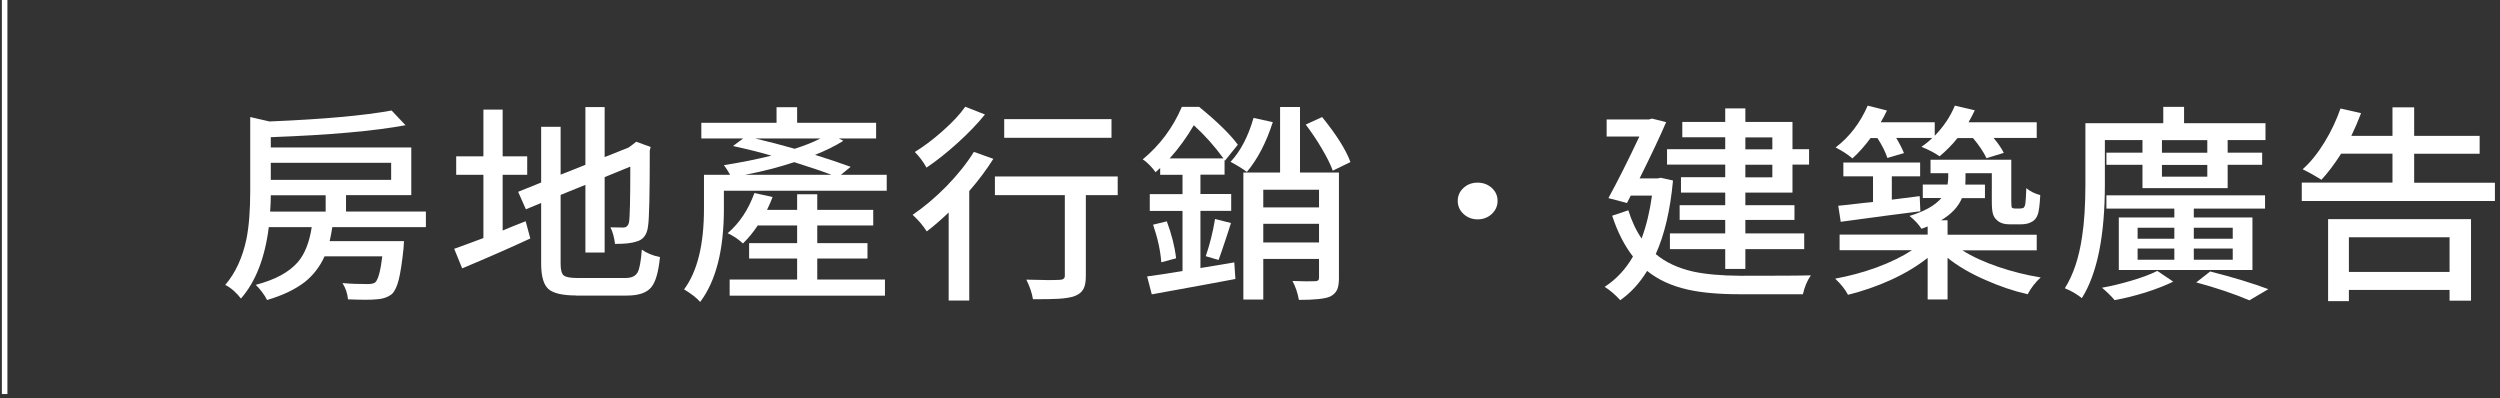 <svg width="226" height="36" viewBox="0 0 226 36" fill="none" xmlns="http://www.w3.org/2000/svg">
<rect x="0" y="0" width="226" height="36" fill="#333333" stroke="none"/>
<path d="M31.46 27.07C31.41 26.52 31.24 26.03 30.96 25.59C31.6 25.65 32.35 25.68 33.22 25.68C33.55 25.68 33.79 25.63 33.92 25.53C34.19 25.28 34.4 24.49 34.56 23.17H29.34C28.93 24.09 28.33 24.87 27.56 25.49C26.69 26.16 25.55 26.71 24.14 27.12C24.05 26.92 23.9 26.68 23.69 26.4C23.48 26.12 23.29 25.91 23.12 25.75C24.87 25.29 26.13 24.61 26.92 23.7C27.55 22.97 27.97 21.91 28.18 20.53H24.3C23.95 23.32 23.11 25.47 21.78 26.99C21.63 26.79 21.43 26.56 21.16 26.31C20.85 26.04 20.59 25.86 20.36 25.76C21.29 24.67 21.93 23.28 22.28 21.6C22.51 20.46 22.62 19.02 22.62 17.27V10.58L24.36 10.98C29.21 10.78 32.89 10.45 35.4 9.99L36.66 11.32C33.79 11.85 29.73 12.21 24.48 12.4V13.33H37.18V17.64H31.28V19.12H38.5V20.53H30.04C29.97 21 29.89 21.42 29.8 21.8H36.52C36.51 22.02 36.49 22.23 36.48 22.45C36.35 23.72 36.2 24.66 36.05 25.27C35.9 25.88 35.69 26.32 35.44 26.57C35.09 26.86 34.61 27.03 34 27.06C33.57 27.11 32.73 27.11 31.46 27.06V27.07ZM24.42 19.13H29.44V17.65H24.48C24.48 18.12 24.46 18.61 24.42 19.13ZM24.48 16.26H35.36V14.72H24.48V16.26Z" fill="white"/>
<path d="M41.78 24.26L41.06 22.49C41.67 22.28 42.55 21.95 43.7 21.52V15.8H41.24V14.13H43.7V9.91H45.44V14.13H47.66V15.8H45.44V20.84C45.97 20.61 46.67 20.33 47.52 20L47.94 21.56C45.97 22.47 43.91 23.37 41.78 24.26ZM52.08 26.71C50.84 26.71 50 26.51 49.57 26.12C49.14 25.73 48.92 24.97 48.92 23.84V18.35L47.54 18.92L46.84 17.34L48.92 16.5V11.46H50.68V15.79L52.92 14.9V9.68H54.66V14.2L56.84 13.33L57.2 13.06L57.52 12.81L58.82 13.29L58.74 13.59C58.74 17.52 58.69 19.81 58.58 20.47C58.49 21.23 58.13 21.69 57.52 21.84C57.12 21.98 56.48 22.05 55.6 22.05C55.52 21.43 55.38 20.93 55.18 20.55C55.46 20.56 55.85 20.57 56.34 20.57C56.62 20.57 56.79 20.41 56.86 20.1C56.94 19.73 56.98 18.05 56.98 15.06L54.66 16.01V22.83H52.92V16.71L50.68 17.62V23.85C50.68 24.38 50.77 24.73 50.95 24.89C51.13 25.05 51.54 25.13 52.18 25.13H56.56C57.09 25.13 57.45 24.96 57.64 24.62C57.81 24.32 57.94 23.63 58.02 22.57C58.5 22.9 59.05 23.12 59.66 23.24C59.53 24.58 59.27 25.49 58.88 25.96C58.47 26.47 57.73 26.72 56.66 26.72H52.08V26.71Z" fill="white"/>
<path d="M63.3 27.3C62.98 26.93 62.49 26.55 61.84 26.16C63.04 24.55 63.64 22.12 63.64 18.86V15.8H66C65.79 15.42 65.6 15.13 65.44 14.93C66.97 14.69 68.41 14.4 69.74 14.07C68.79 13.79 67.63 13.5 66.26 13.2L67.18 12.52H63.4V11.1H70.2V9.69H72.06V11.1H79.2V12.52H75.84L76.24 12.73C75.51 13.19 74.65 13.61 73.68 14C74.87 14.37 75.94 14.73 76.9 15.08L76.02 15.8H80.16V17.24H65.44V18.87C65.44 22.58 64.73 25.39 63.3 27.29V27.3ZM65.96 26.73V25.27H72.06V23.37H67.72V21.98H72.06V20.38H68.5C68.1 20.99 67.65 21.53 67.16 22.01C66.77 21.64 66.31 21.33 65.78 21.08C66.85 20.17 67.65 18.96 68.2 17.45L69.84 17.81C69.75 18.08 69.58 18.46 69.34 18.97H72.06V17.56H73.88V18.97H78.94V20.38H73.88V21.98H78.42V23.37H73.88V25.27H80V26.73H65.96ZM67.36 15.8H75.16C74.41 15.51 73.29 15.13 71.8 14.66C70.41 15.12 68.93 15.5 67.36 15.8ZM71.84 13.45C72.77 13.15 73.55 12.84 74.16 12.52H68.28C69.47 12.8 70.65 13.11 71.84 13.45Z" fill="white"/>
<path d="M85.76 27.15V19.21C85.08 19.86 84.42 20.43 83.78 20.92C83.43 20.38 83.01 19.88 82.5 19.42C83.54 18.71 84.55 17.86 85.54 16.86C86.55 15.82 87.39 14.78 88.04 13.73L89.8 14.36C89.17 15.35 88.45 16.32 87.62 17.27V27.17H85.76V27.15ZM83.76 15.16C83.47 14.63 83.11 14.15 82.7 13.74C83.54 13.22 84.39 12.58 85.24 11.82C86.11 11.05 86.78 10.33 87.26 9.65L89.04 10.35C88.36 11.19 87.54 12.04 86.58 12.91C85.62 13.78 84.68 14.53 83.76 15.15V15.16ZM93.38 27.05C93.29 26.49 93.09 25.9 92.78 25.28C94.21 25.32 95.2 25.33 95.76 25.3C96.09 25.3 96.26 25.18 96.26 24.94V17.64H89.94V15.95H101.04V17.64H98.16V24.95C98.16 25.47 98.09 25.86 97.94 26.13C97.79 26.41 97.53 26.62 97.16 26.76C96.81 26.89 96.33 26.97 95.7 27.01C95.23 27.04 94.46 27.05 93.38 27.05ZM90.78 12.46V10.77H100.48V12.46H90.78Z" fill="white"/>
<path d="M104.12 26.61L103.7 24.99C104.57 24.88 105.63 24.71 106.9 24.5V19.07H103.94V17.55H106.9V15.8H104.88V15.19C104.88 15.19 104.77 15.29 104.68 15.37C104.59 15.45 104.51 15.52 104.46 15.57C104.34 15.38 104.16 15.17 103.93 14.93C103.7 14.7 103.49 14.52 103.3 14.41C104.85 13.13 106.03 11.55 106.84 9.66H108.4C110.04 11 111.21 12.14 111.9 13.08L110.74 14.52L110.7 14.46V15.79H108.52V17.54H111.3V19.06H108.52V24.23L111.58 23.72L111.68 25.22C110.43 25.46 108.57 25.8 106.1 26.25C105.18 26.41 104.52 26.53 104.12 26.61ZM104.98 23.71C104.91 22.71 104.67 21.58 104.24 20.31L105.48 20.01C105.92 21.19 106.2 22.3 106.32 23.35L104.98 23.71ZM105.74 14.32H110.6C109.8 13.22 108.91 12.22 107.92 11.32C107.29 12.4 106.57 13.4 105.74 14.32ZM110.16 23.5L109 23.16C109.36 22.12 109.64 21 109.84 19.8L111.28 20.16C111.2 20.4 111.08 20.77 110.92 21.28C110.56 22.37 110.31 23.11 110.16 23.5ZM112.72 15.54C112.27 15.21 111.77 14.91 111.24 14.63C112.15 13.66 112.84 12.33 113.32 10.66L115.06 11.04C114.47 12.88 113.69 14.38 112.72 15.54ZM117.42 27.11C117.31 26.49 117.12 25.92 116.84 25.4C117.8 25.44 118.49 25.44 118.9 25.42C119.13 25.42 119.24 25.32 119.24 25.12V23.41H114.2V27.08H112.4V15.6H115.72V9.67H117.52V15.6H121.04V25.14C121.04 25.58 120.99 25.93 120.88 26.18C120.75 26.46 120.53 26.67 120.24 26.81C119.79 27.01 118.85 27.11 117.42 27.11ZM114.2 18.75H119.24V17.15H114.2V18.75ZM114.2 21.92H119.24V20.23H114.2V21.92ZM120.48 15.42C120.29 14.89 119.96 14.22 119.48 13.41C119.04 12.66 118.56 11.95 118.04 11.26L119.52 10.58C120.81 12.18 121.67 13.53 122.08 14.65L120.48 15.43V15.42Z" fill="white"/>
<path d="M133.58 19.83C133.09 19.83 132.66 19.67 132.31 19.35C131.96 19.03 131.78 18.63 131.78 18.16C131.78 17.69 131.96 17.3 132.31 16.98C132.66 16.66 133.09 16.51 133.58 16.51C134.07 16.51 134.5 16.67 134.85 16.98C135.2 17.3 135.38 17.69 135.38 18.16C135.38 18.63 135.2 19.02 134.85 19.35C134.5 19.67 134.07 19.83 133.58 19.83Z" fill="white"/>
<path d="M146.48 27.15C146.01 26.63 145.54 26.23 145.06 25.93C146.11 25.25 146.97 24.33 147.62 23.19C146.85 22.2 146.22 20.97 145.74 19.5L147.2 19.01C147.51 20 147.91 20.85 148.4 21.56C148.83 20.41 149.14 19.12 149.34 17.68H147.42L147.08 18.35L145.4 17.91C146.21 16.43 147.15 14.57 148.2 12.34H145.24V10.8H149.06L149.34 10.72L150.62 11.04C150.1 12.26 149.3 13.95 148.22 16.13H149.84L150.14 16.07L151.24 16.32C150.99 19.01 150.47 21.22 149.68 22.97C150.57 23.72 151.7 24.24 153.06 24.55C154.17 24.79 155.59 24.92 157.34 24.93C160.78 24.93 162.9 24.92 163.7 24.89C163.38 25.35 163.14 25.92 162.98 26.6H157.3C155.39 26.6 153.82 26.46 152.58 26.18C151.11 25.85 149.89 25.29 148.9 24.49C148.22 25.6 147.41 26.48 146.48 27.13V27.15ZM155.96 24.31V22.52H150.96V21.1H155.96V19.88H151.84V18.55H155.96V17.41H151.96V16.02H155.96V14.88H150.7V13.49H155.96V12.41H152.08V11.02H155.96V9.8H157.78V11.02H162.04V13.49H163.54V14.88H162.04V17.41H157.78V18.55H162.22V19.88H157.78V21.1H163.1V22.52H157.78V24.31H155.96ZM157.78 13.5H160.22V12.42H157.78V13.5ZM157.78 16.03H160.22V14.89H157.78V16.03Z" fill="white"/>
<path d="M174.26 27.07V23.31C173.34 24.04 172.22 24.72 170.9 25.32C169.66 25.88 168.38 26.32 167.06 26.65C166.81 26.17 166.42 25.68 165.9 25.19C167.15 24.96 168.4 24.63 169.64 24.18C170.91 23.71 171.97 23.19 172.84 22.62H166.3V21.21H174.26V20.47C174.02 20.57 173.83 20.64 173.7 20.68C173.43 20.26 173.07 19.88 172.62 19.52C173.97 19.11 174.93 18.58 175.5 17.9H173.82V16.68H176.06C176.1 16.43 176.12 16.19 176.12 15.98V15.66H174.52V14.44H181.82V18.16C181.82 18.51 181.84 18.72 181.88 18.77C181.93 18.82 182.03 18.85 182.16 18.85H182.58C182.73 18.85 182.84 18.83 182.92 18.79C183 18.73 183.06 18.6 183.09 18.42C183.12 18.24 183.15 17.76 183.18 17.01C183.51 17.29 183.93 17.5 184.44 17.64C184.39 18.58 184.31 19.17 184.2 19.43C184.08 19.75 183.88 19.97 183.6 20.09C183.37 20.22 183.05 20.28 182.62 20.28H181.68C181.16 20.28 180.77 20.15 180.5 19.88C180.34 19.74 180.23 19.56 180.16 19.33C180.09 19.09 180.06 18.7 180.06 18.17V15.66H177.68V16.02C177.68 16.31 177.68 16.53 177.66 16.69H179.44V17.91H177.36C177.03 18.7 176.4 19.36 175.48 19.91H176.06V21.22H184.12V22.63H177.4C178.28 23.19 179.37 23.69 180.66 24.13C181.9 24.55 183.17 24.87 184.48 25.08C184 25.51 183.61 26.02 183.3 26.6C181.99 26.3 180.71 25.86 179.44 25.29C178.11 24.71 176.98 24.05 176.06 23.31V27.07H174.26ZM167.46 14.32C167.05 13.97 166.54 13.64 165.94 13.33C167.21 12.36 168.17 11.09 168.84 9.55L170.58 9.99C170.45 10.28 170.26 10.64 170.02 11.05H174.9V12.27C175.7 11.45 176.31 10.54 176.72 9.55L178.52 9.97C178.41 10.21 178.23 10.57 177.96 11.05H184.12V12.47H180.22C180.65 12.98 180.95 13.43 181.14 13.82L179.58 14.3C179.31 13.74 178.91 13.13 178.36 12.48H176.96C176.48 13.08 175.94 13.63 175.34 14.13C174.93 13.84 174.38 13.55 173.7 13.27C174.07 13.02 174.4 12.75 174.68 12.47H171.42C171.73 12.99 171.96 13.45 172.12 13.84L170.62 14.28C170.45 13.75 170.15 13.15 169.72 12.48H169.1C168.58 13.19 168.03 13.8 167.46 14.32ZM166.4 20.04L166.18 18.6C166.62 18.56 167.37 18.48 168.44 18.35C168.83 18.31 169.12 18.28 169.32 18.26V15.94H166.64V14.69H173.58V15.94H171.02V18.05L173.54 17.73L173.6 19.1C171.88 19.31 169.48 19.63 166.4 20.05V20.04Z" fill="white"/>
<path d="M188.2 26.95C187.73 26.58 187.22 26.28 186.66 26.06C187.42 24.86 187.94 23.31 188.22 21.4C188.42 20.12 188.52 18.54 188.52 16.67V11.14H195.56V9.66H197.44V11.14H204.8V12.66H201.38V13.8H204.5V14.9H201.38V17.01H193.68V14.9H190.42V13.8H193.68V12.66H190.28V16.67C190.28 21.32 189.59 24.74 188.2 26.95ZM191.16 27.13C190.84 26.75 190.46 26.38 190.02 26.01C190.87 25.86 191.78 25.64 192.75 25.35C193.72 25.06 194.47 24.77 195.02 24.49L196.46 25.46C195.77 25.8 194.92 26.13 193.92 26.45C192.93 26.75 192.01 26.98 191.16 27.13ZM191.54 24.41V19.66H196.56V18.86H190.42V17.66H204.76V18.86H198.32V19.66H203.62V24.41H191.54ZM193.24 21.58H196.56V20.59H193.24V21.58ZM193.24 23.48H196.56V22.47H193.24V23.48ZM195.44 13.81H199.54V12.67H195.44V13.81ZM195.44 15.97H199.54V14.91H195.44V15.97ZM198.32 21.58H201.84V20.59H198.32V21.58ZM198.32 23.48H201.84V22.47H198.32V23.48ZM203.34 27.15C201.99 26.57 200.39 26.03 198.54 25.53L199.8 24.54C201.92 25.08 203.67 25.62 205.06 26.14L203.34 27.15Z" fill="white"/>
<path d="M208.08 18.16V16.51H216.28V13.89H211.64C211.05 14.81 210.46 15.6 209.86 16.25C209.27 15.88 208.71 15.57 208.16 15.3C208.87 14.67 209.53 13.85 210.14 12.85C210.73 11.89 211.21 10.87 211.58 9.81L213.44 10.23C213.17 10.94 212.88 11.62 212.56 12.28H216.28V9.7H218.24V12.28H224.16V13.9H218.24V16.52H225.54V18.17H208.08V18.16ZM210.46 27.22V19.81H223.38V27.18H221.44V26.21H212.34V27.22H210.46ZM212.34 24.58H221.44V21.45H212.34V24.58Z" fill="white"/>
<path d="M0.42 0V35.62" stroke="white" stroke-width="0.5" stroke-miterlimit="10"/>
</svg>
